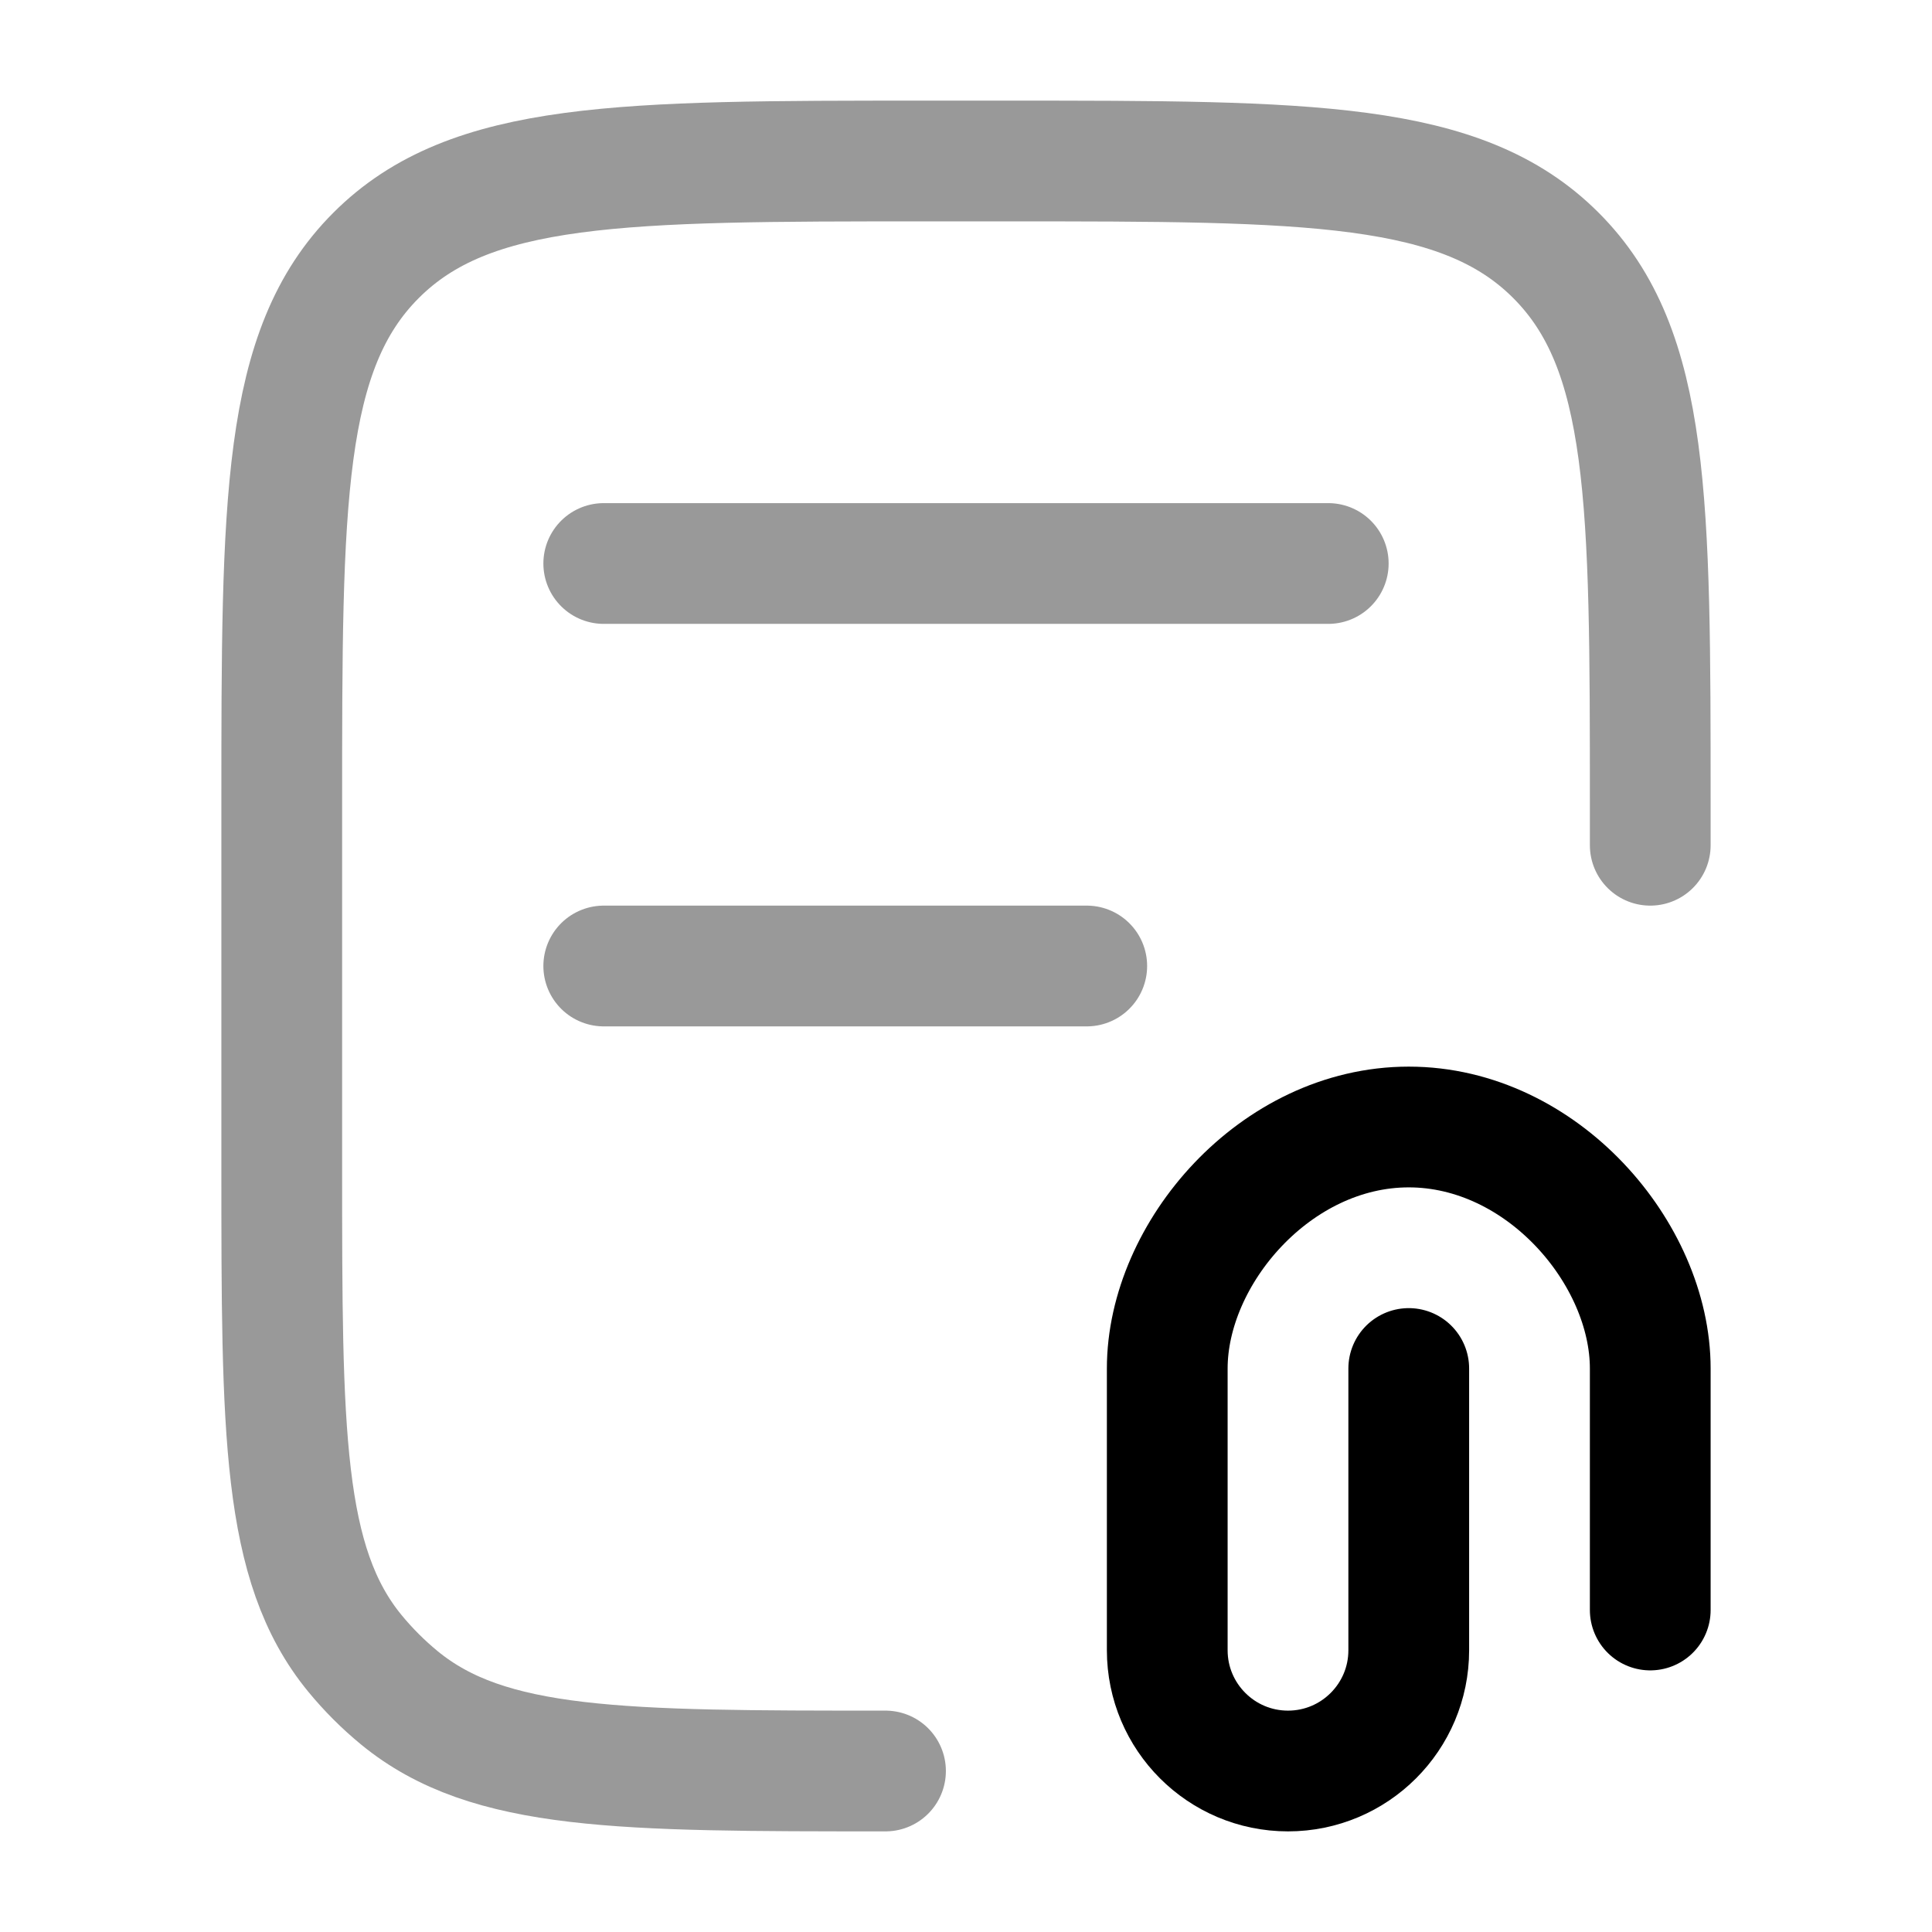 <svg width="24" height="24" viewBox="0 0 24 24" fill="none" xmlns="http://www.w3.org/2000/svg">
<path opacity="0.4" d="M20.5 10.5V10C20.5 6.229 20.5 4.343 19.328 3.172C18.157 2 16.271 2 12.5 2H11.5C7.729 2 5.843 2 4.672 3.172C3.5 4.343 3.5 6.229 3.5 10L3.5 14.5C3.5 17.787 3.5 19.431 4.408 20.538C4.574 20.74 4.76 20.926 4.962 21.092C6.069 22 7.712 22 11 22" stroke="currentColor" stroke-width="1.5" stroke-linecap="round" stroke-linejoin="round"/>
<path opacity="0.4" d="M7.5 7H16.5" stroke="currentColor" stroke-width="1.5" stroke-linecap="round" stroke-linejoin="round"/>
<path opacity="0.4" d="M7.5 12H13.5" stroke="currentColor" stroke-width="1.5" stroke-linecap="round" stroke-linejoin="round"/>
<path d="M20.5 20L20.5 17C20.5 15.571 19.157 14 17.5 14C15.843 14 14.5 15.571 14.5 17L14.5 20.5C14.5 21.328 15.172 22 16 22C16.828 22 17.5 21.328 17.5 20.5V17" stroke="currentColor" stroke-width="1.5" stroke-linecap="round" stroke-linejoin="round"/>
</svg>
